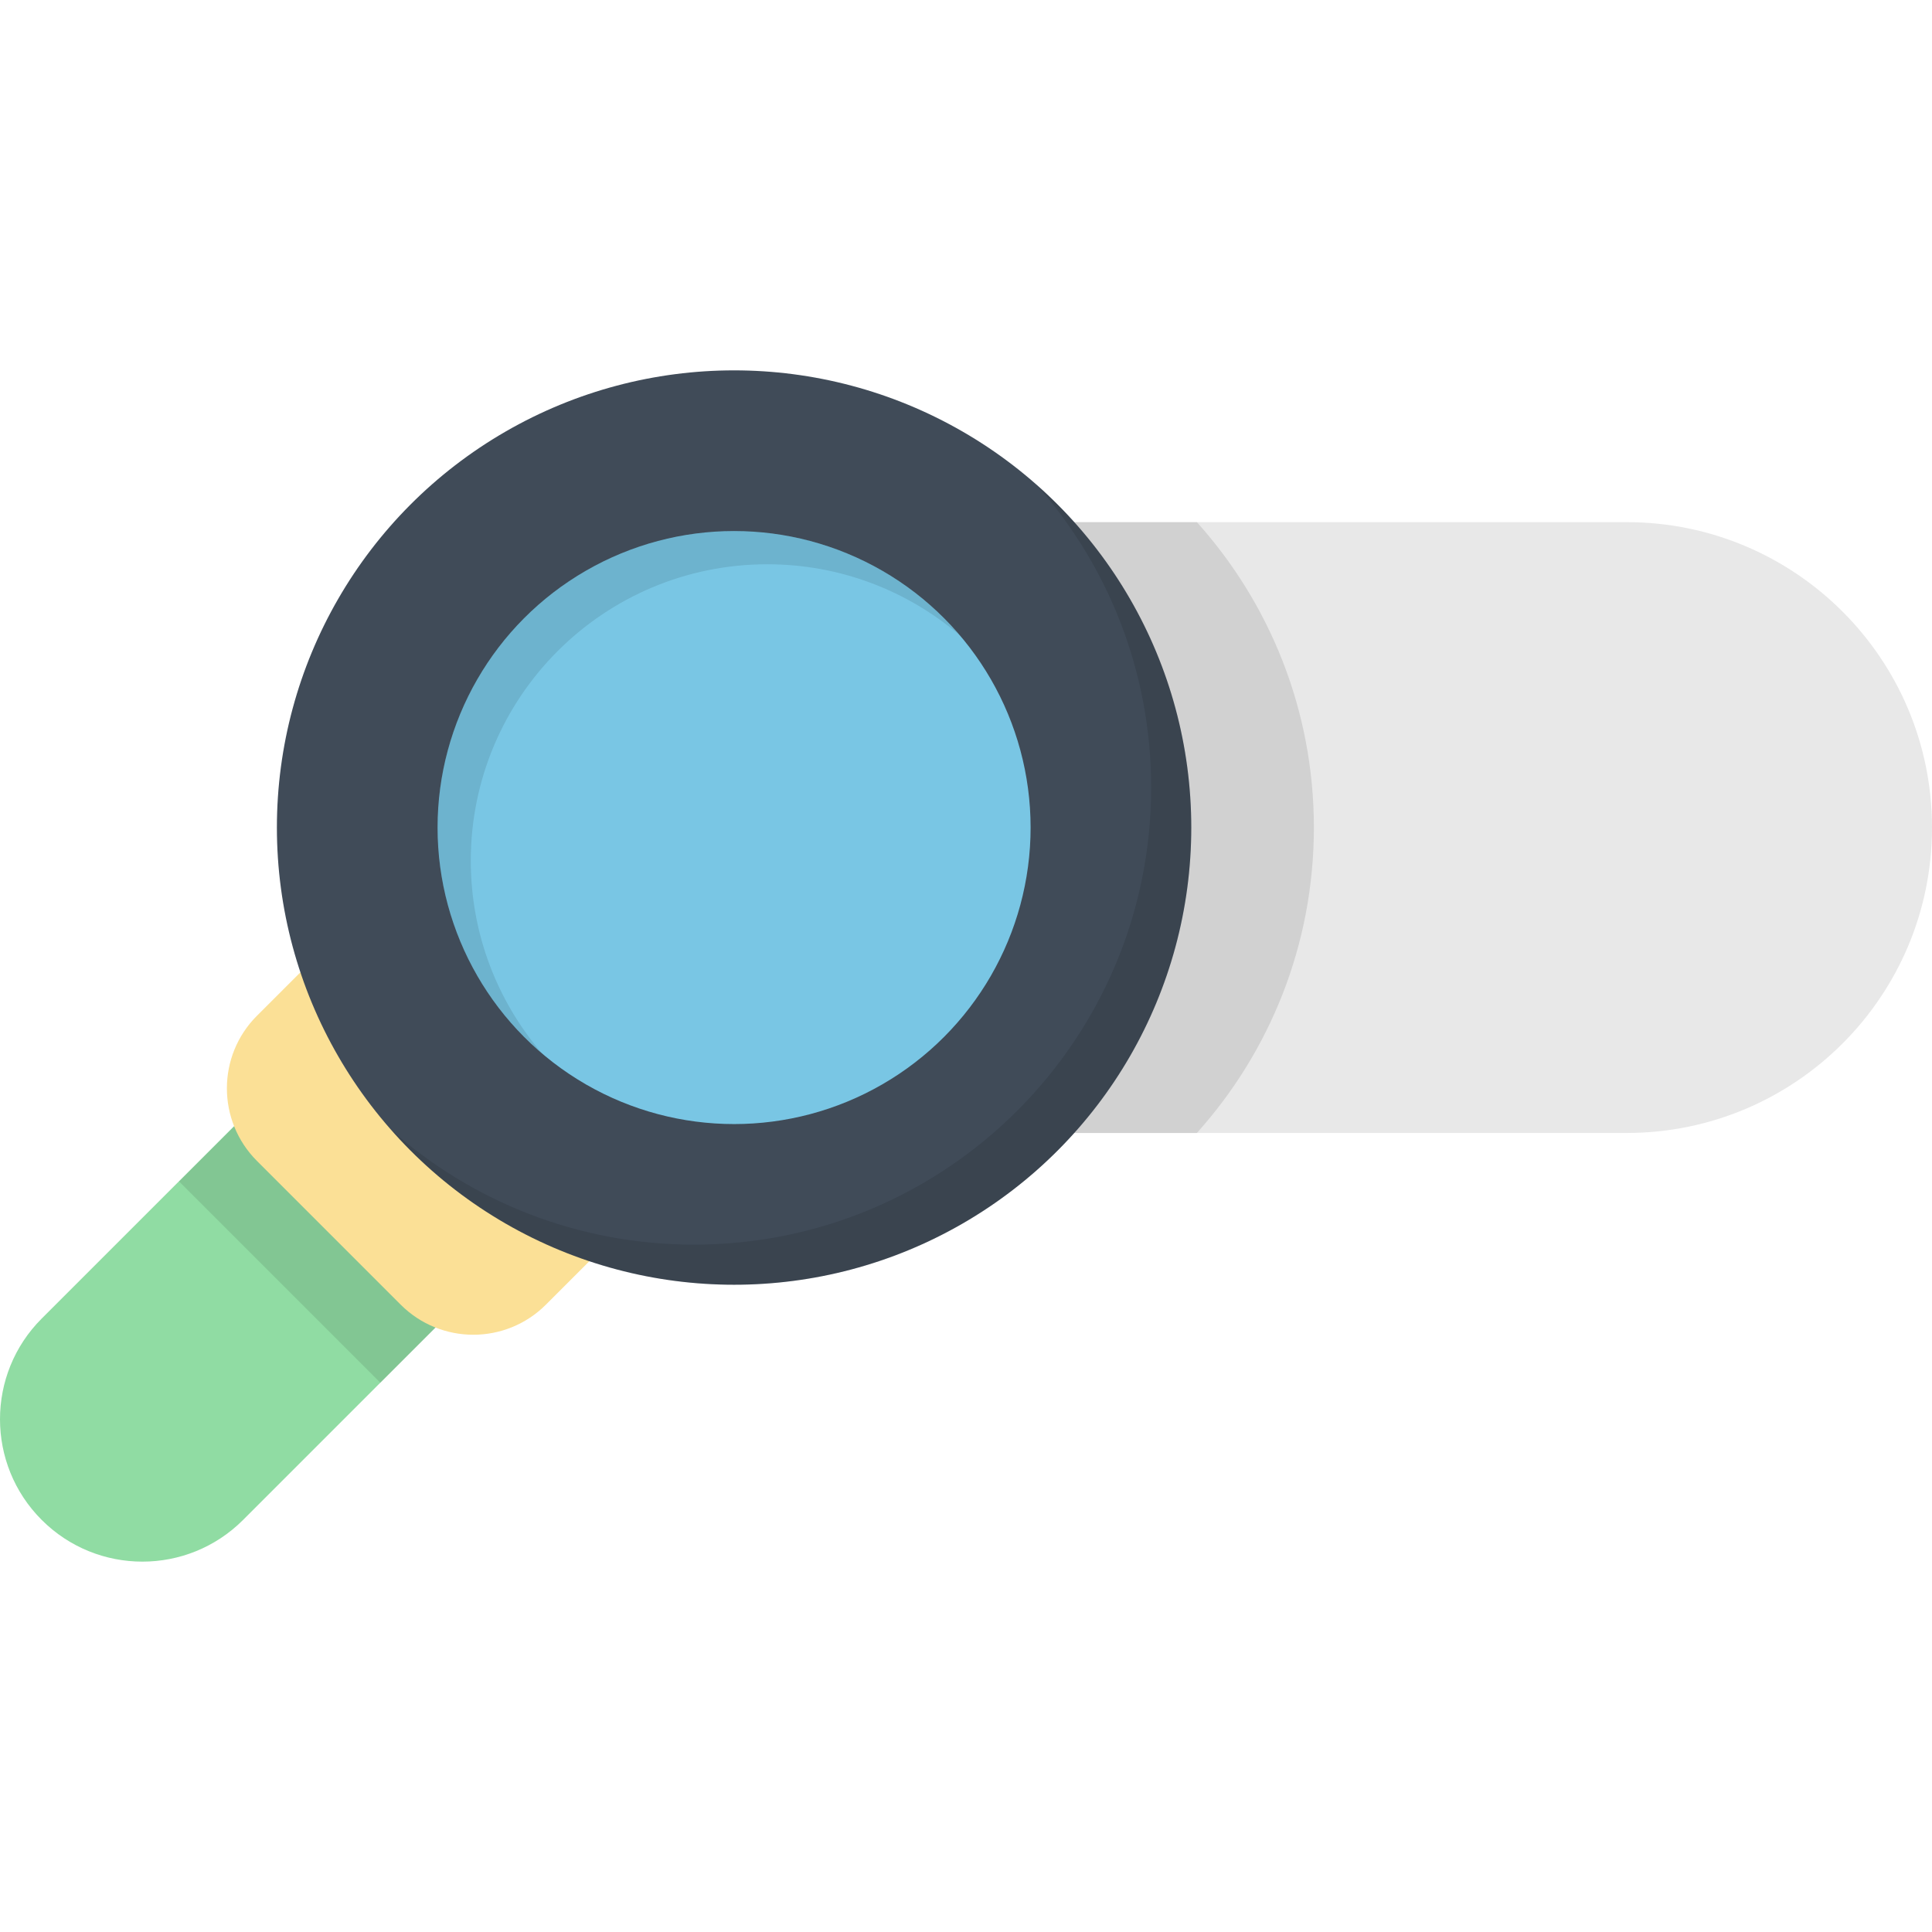 <?xml version="1.0" encoding="iso-8859-1"?>
<!-- Generator: Adobe Illustrator 19.0.0, SVG Export Plug-In . SVG Version: 6.00 Build 0)  -->
<svg version="1.1" id="Capa_1" xmlns="http://www.w3.org/2000/svg" xmlns:xlink="http://www.w3.org/1999/xlink" x="0px" y="0px"
	 viewBox="0 0 512 512" style="enable-background:new 0 0 512 512;" xml:space="preserve">
<path style="fill:#E8E8E8;" d="M431.064,300.247c44.7,0,80.936-36.236,80.936-80.936s-36.236-80.936-80.936-80.936H194.538v161.873
	L431.064,300.247L431.064,300.247z"/>
<path style="opacity:0.1;enable-background:new    ;" d="M194.538,300.247h122.649c19.275-21.455,31.006-49.824,31.006-80.936
	s-11.732-59.481-31.006-80.936H194.538V300.247z"/>
<path style="fill:#90DCA3;" d="M11.053,349.428c-14.737,14.737-14.737,38.631,0,53.368c14.738,14.737,38.63,14.737,53.368,0
	l97.203-97.203c14.737-14.737,14.737-38.631,0-53.368c-14.738-14.736-38.63-14.736-53.368,0L11.053,349.428z"/>
<rect x="66.028" y="282.568" transform="matrix(-0.707 0.707 -0.707 -0.707 386.159 480.653)" style="opacity:0.1;enable-background:new    ;" width="55.009" height="75.469"/>
<path style="fill:#FBE096;" d="M165.231,325.188l-76.569-76.569L68.099,269.18c-10.627,10.627-10.627,27.856,0,38.483l38.086,38.086
	c10.627,10.627,27.856,10.627,38.483,0L165.231,325.188z"/>
<circle style="fill:#404B58;" cx="194.54" cy="219.31" r="121.16"/>
<path style="opacity:0.1;enable-background:new    ;" d="M274.726,128.494c18.879,21.365,30.342,49.436,30.342,80.188
	c0,66.914-54.245,121.159-121.159,121.159c-30.752,0-58.823-11.463-80.188-30.342c22.2,25.123,54.655,40.971,90.817,40.971
	c66.914,0,121.159-54.245,121.159-121.159C315.697,183.149,299.849,150.694,274.726,128.494z"/>
<circle style="fill:#79C6E4;" cx="194.54" cy="219.311" r="78.58"/>
<path style="opacity:0.1;enable-background:new    ;" d="M194.538,140.734c-43.397,0-78.577,35.18-78.577,78.577
	c0,23.939,10.719,45.363,27.604,59.775c-11.714-13.724-18.802-31.516-18.802-50.973c0-43.397,35.18-78.577,78.577-78.577
	c19.458,0,37.25,7.088,50.974,18.802C239.901,151.453,218.477,140.734,194.538,140.734z"/>
<g>
</g>
<g>
</g>
<g>
</g>
<g>
</g>
<g>
</g>
<g>
</g>
<g>
</g>
<g>
</g>
<g>
</g>
<g>
</g>
<g>
</g>
<g>
</g>
<g>
</g>
<g>
</g>
<g>
</g>
</svg>
